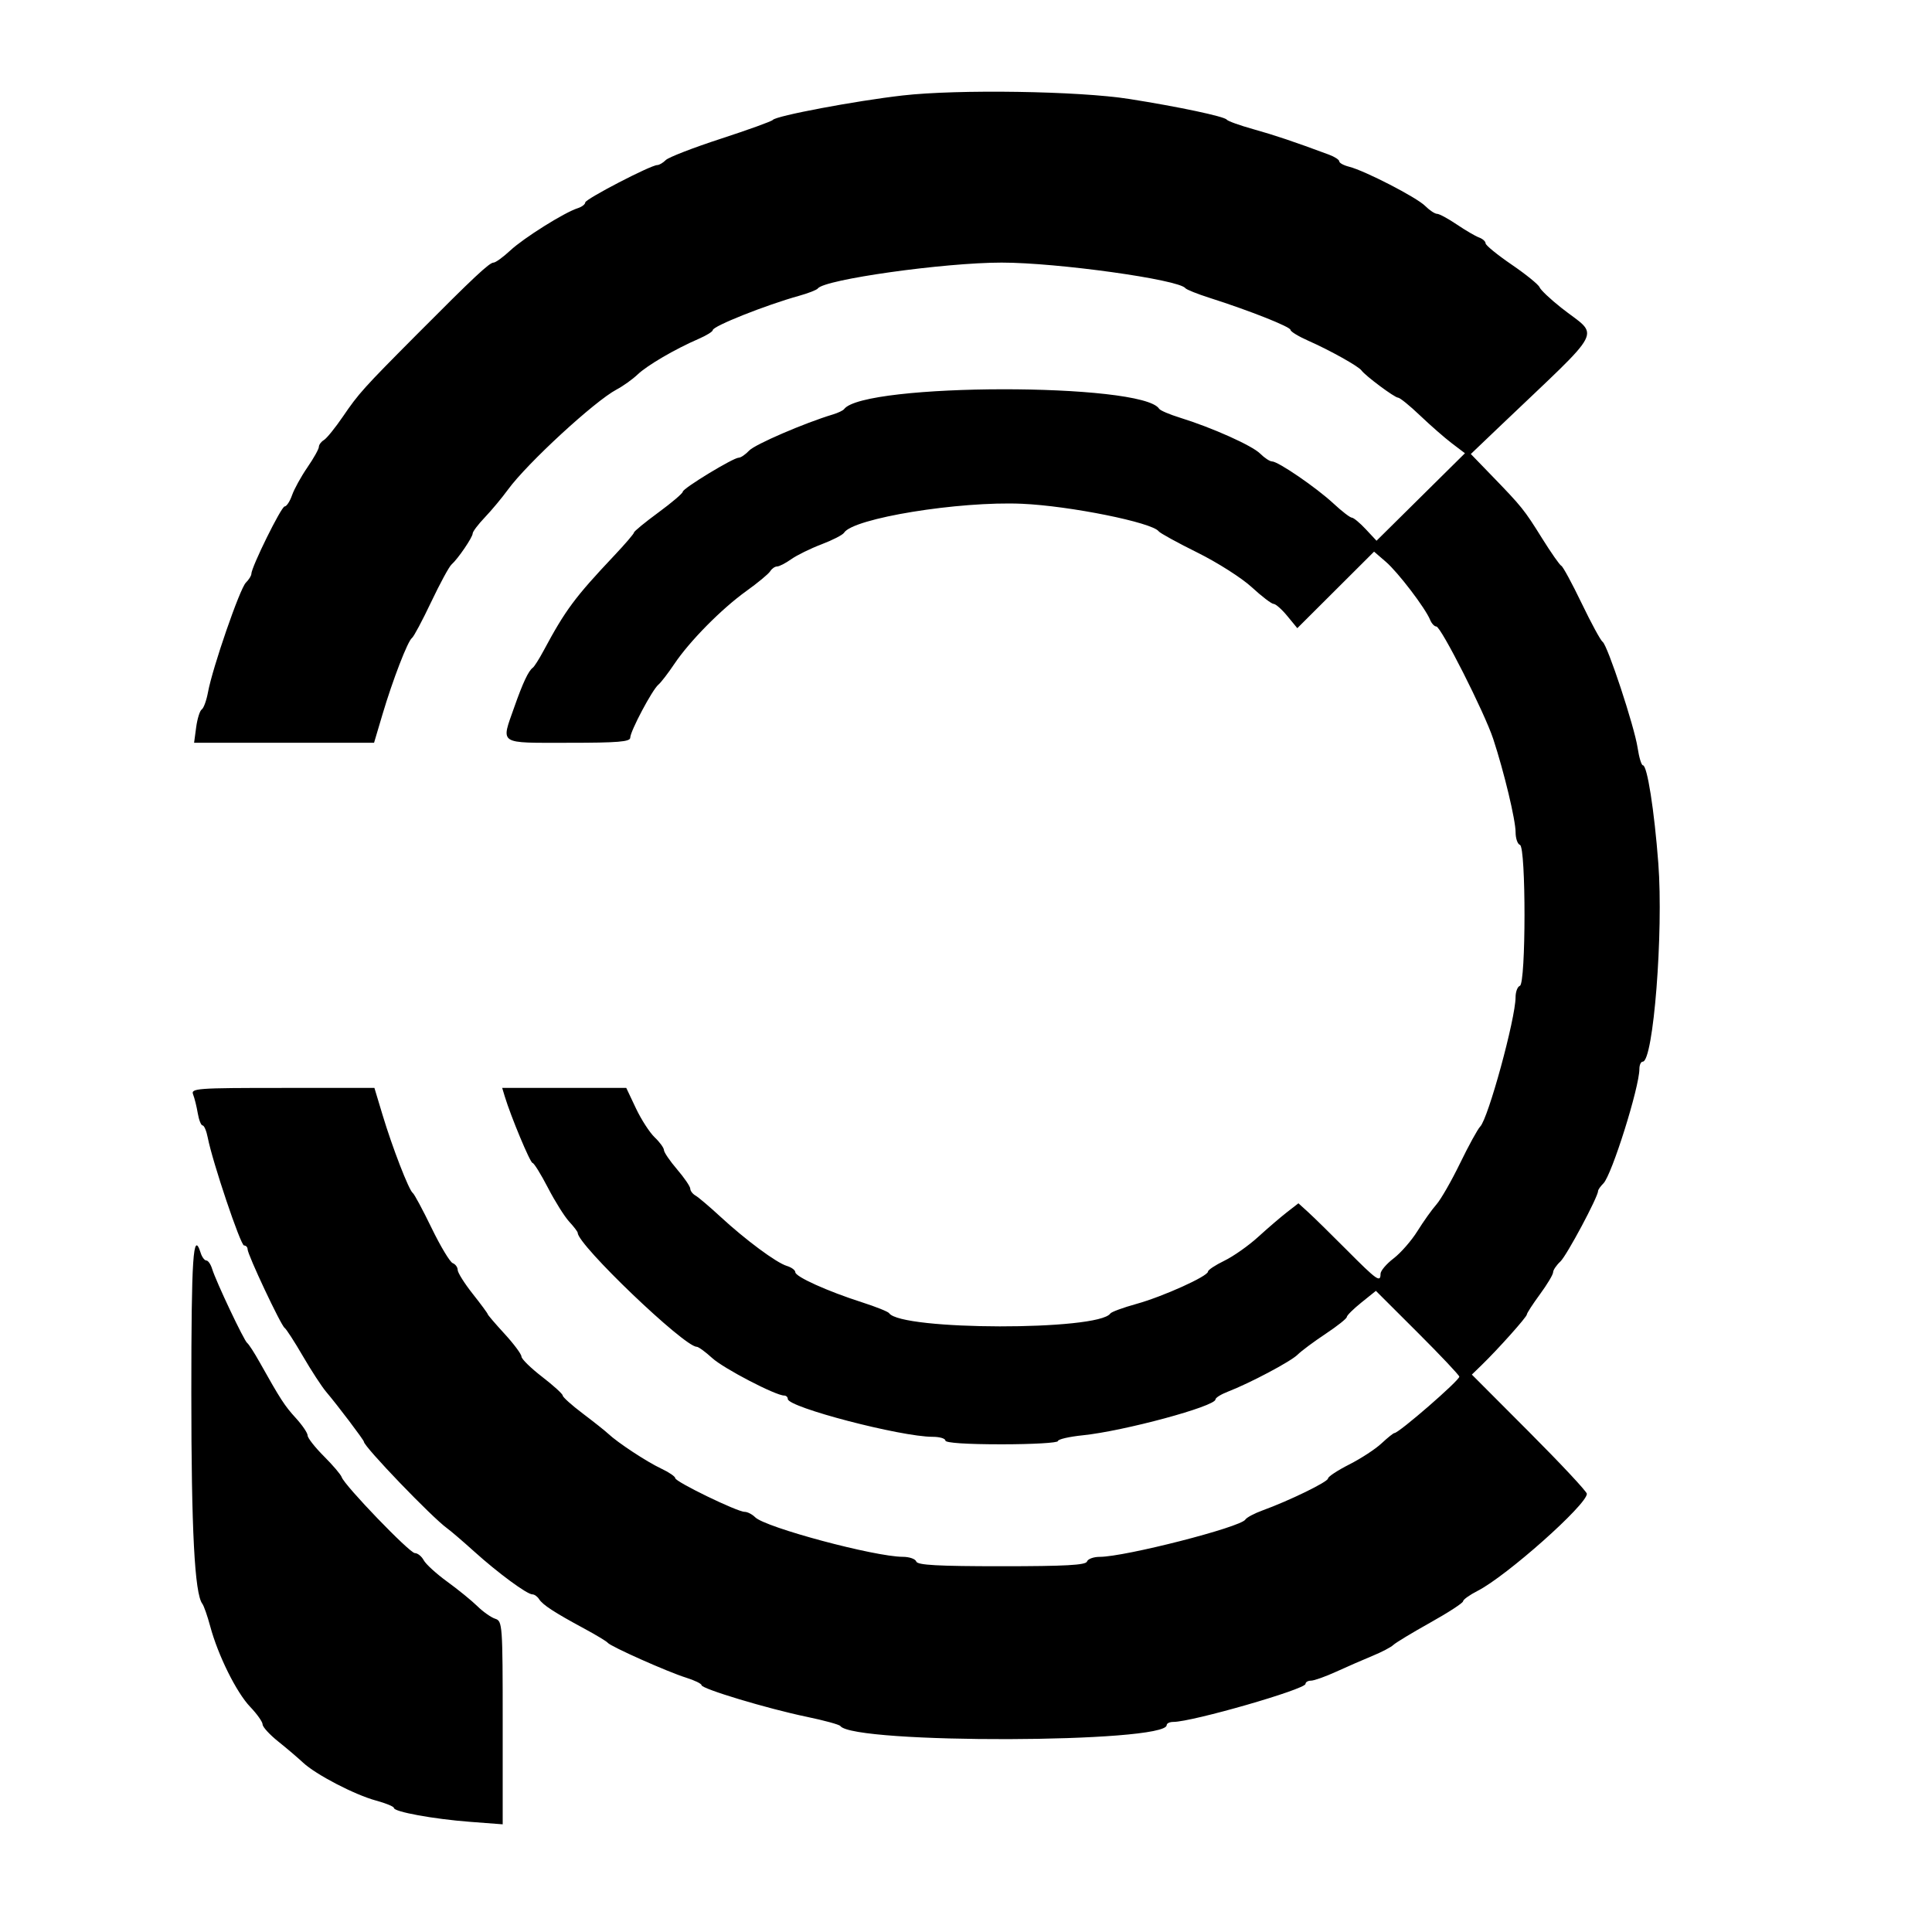 <svg version="1.1" width="515" height="515" xmlns="http://www.w3.org/2000/svg">
<g>
<path d="M240.611 25.448 C 227.961 26.895,206.833 30.878,206.000 31.972 C 205.725 32.333,199.497 34.584,192.161 36.975 C 184.825 39.365,178.219 41.924,177.483 42.660 C 176.746 43.397,175.722 44.000,175.207 44.000 C 173.471 44.000,156.000 53.071,156.000 53.972 C 156.000 54.463,155.096 55.152,153.990 55.503 C 150.454 56.625,139.616 63.420,136.027 66.764 C 134.117 68.544,132.108 70.000,131.563 70.000 C 130.455 70.000,126.270 73.920,111.163 89.108 C 96.876 103.470,95.630 104.854,91.405 111.046 C 89.359 114.046,87.080 116.860,86.342 117.300 C 85.604 117.740,85.000 118.558,85.000 119.120 C 85.000 119.681,83.625 122.139,81.944 124.582 C 80.263 127.025,78.419 130.368,77.846 132.012 C 77.273 133.655,76.386 135.000,75.875 135.000 C 74.985 135.000,67.000 151.185,67.000 152.988 C 67.000 153.466,66.335 154.522,65.523 155.334 C 63.920 156.937,56.643 178.002,55.448 184.500 C 55.043 186.700,54.292 188.773,53.780 189.106 C 53.268 189.439,52.598 191.577,52.293 193.856 L 51.737 198.000 75.723 198.000 L 99.709 198.000 101.956 190.431 C 104.692 181.215,108.706 170.818,109.822 170.059 C 110.274 169.751,112.568 165.450,114.921 160.500 C 117.273 155.550,119.716 151.045,120.349 150.489 C 122.072 148.974,126.000 143.209,126.000 142.194 C 126.000 141.706,127.463 139.775,129.250 137.902 C 131.037 136.030,133.812 132.698,135.416 130.499 C 140.512 123.510,158.509 106.927,164.353 103.835 C 166.084 102.920,168.603 101.120,169.951 99.835 C 172.529 97.379,179.931 93.058,186.250 90.321 C 188.313 89.428,190.000 88.383,190.000 88.000 C 190.000 86.939,204.096 81.332,213.000 78.851 C 215.475 78.162,217.725 77.282,218.000 76.897 C 219.718 74.493,251.638 70.000,267.000 70.000 C 281.831 70.000,314.245 74.513,315.982 76.820 C 316.267 77.199,319.200 78.369,322.500 79.421 C 333.070 82.790,344.000 87.121,344.000 87.939 C 344.000 88.376,346.137 89.678,348.750 90.832 C 354.494 93.369,362.121 97.627,362.919 98.741 C 363.955 100.187,371.762 106.000,372.669 106.000 C 373.153 106.000,375.789 108.137,378.525 110.750 C 381.261 113.362,385.075 116.697,387.000 118.160 L 390.500 120.820 378.716 132.480 L 366.933 144.140 364.065 141.070 C 362.488 139.381,360.816 137.994,360.349 137.988 C 359.882 137.981,357.686 136.290,355.470 134.231 C 350.897 129.982,340.708 123.000,339.081 123.000 C 338.486 123.000,337.068 122.068,335.929 120.929 C 333.769 118.769,323.093 113.986,314.500 111.328 C 311.750 110.478,309.269 109.414,308.987 108.965 C 304.595 101.974,230.223 102.059,225.000 109.060 C 224.725 109.429,223.375 110.069,222.000 110.484 C 214.460 112.756,201.260 118.450,199.711 120.097 C 198.727 121.144,197.476 122.000,196.930 122.000 C 195.465 122.000,182.000 130.186,182.000 131.077 C 182.000 131.497,179.075 133.988,175.500 136.613 C 171.925 139.238,169.000 141.639,169.000 141.949 C 169.000 142.259,166.637 145.016,163.750 148.076 C 153.212 159.244,150.725 162.594,144.876 173.500 C 143.697 175.700,142.409 177.725,142.015 178.000 C 140.883 178.791,139.352 182.050,137.093 188.476 C 133.527 198.621,132.588 198.000,151.500 198.000 C 164.741 198.000,168.000 197.731,168.000 196.641 C 168.000 194.918,173.872 183.852,175.500 182.509 C 176.172 181.954,178.081 179.475,179.742 177.000 C 183.852 170.879,192.350 162.278,199.000 157.511 C 202.025 155.343,204.860 152.991,205.300 152.284 C 205.740 151.578,206.570 151.000,207.145 151.000 C 207.721 151.000,209.411 150.131,210.903 149.069 C 212.394 148.007,216.029 146.221,218.979 145.100 C 221.930 143.979,224.636 142.589,224.993 142.011 C 227.379 138.150,255.624 133.552,272.438 134.287 C 285.163 134.844,307.154 139.277,308.868 141.632 C 309.216 142.109,313.858 144.659,319.184 147.298 C 324.510 149.936,331.035 154.094,333.684 156.537 C 336.333 158.980,338.950 160.979,339.500 160.980 C 340.050 160.981,341.696 162.437,343.157 164.215 L 345.815 167.449 356.046 157.247 L 366.276 147.045 369.435 149.772 C 372.694 152.587,379.950 162.107,381.218 165.231 C 381.613 166.204,382.357 167.000,382.871 167.000 C 384.111 167.000,395.746 189.999,398.048 197.000 C 400.932 205.771,404.000 218.572,404.000 221.833 C 404.000 223.483,404.525 225.008,405.166 225.222 C 406.797 225.766,406.773 262.242,405.142 262.786 C 404.514 262.995,403.997 264.367,403.993 265.833 C 403.978 271.542,396.706 298.147,394.576 300.287 C 393.912 300.954,391.494 305.359,389.202 310.076 C 386.911 314.793,384.070 319.743,382.890 321.076 C 381.709 322.409,379.440 325.592,377.848 328.150 C 376.255 330.707,373.388 333.992,371.476 335.451 C 369.564 336.909,368.000 338.754,368.000 339.551 C 368.000 341.969,367.053 341.303,359.045 333.250 C 354.806 328.988,350.161 324.433,348.724 323.128 L 346.111 320.756 343.058 323.128 C 341.379 324.433,337.920 327.401,335.370 329.725 C 332.821 332.049,328.769 334.901,326.367 336.064 C 323.965 337.227,322.000 338.531,322.000 338.963 C 322.000 340.196,309.967 345.628,302.904 347.583 C 299.382 348.557,296.260 349.706,295.968 350.134 C 292.806 354.763,240.154 354.675,237.000 350.037 C 236.725 349.632,233.460 348.327,229.745 347.136 C 220.576 344.196,212.000 340.324,212.000 339.122 C 212.000 338.579,210.987 337.828,209.750 337.453 C 206.938 336.601,198.746 330.526,191.968 324.267 C 189.130 321.645,186.175 319.140,185.404 318.700 C 184.632 318.260,184.000 317.432,184.000 316.859 C 184.000 316.287,182.425 313.978,180.500 311.729 C 178.575 309.480,176.992 307.159,176.983 306.570 C 176.973 305.982,175.867 304.459,174.525 303.186 C 173.183 301.913,170.927 298.425,169.513 295.436 L 166.941 290.000 150.403 290.000 L 133.865 290.000 134.546 292.250 C 136.170 297.615,141.341 310.000,141.958 310.000 C 142.329 310.000,144.176 312.978,146.061 316.618 C 147.947 320.259,150.505 324.332,151.745 325.670 C 152.985 327.008,154.000 328.346,154.000 328.642 C 154.000 331.832,182.384 359.000,185.717 359.000 C 186.178 359.000,188.040 360.357,189.855 362.015 C 192.887 364.784,206.739 372.000,209.022 372.000 C 209.560 372.000,210.000 372.414,210.000 372.920 C 210.000 375.136,240.123 383.000,248.610 383.000 C 250.475 383.000,252.000 383.450,252.000 384.000 C 252.000 384.622,257.667 385.000,267.000 385.000 C 275.250 385.000,282.000 384.612,282.000 384.138 C 282.000 383.664,284.967 382.972,288.593 382.601 C 299.589 381.474,324.000 374.879,324.000 373.035 C 324.000 372.599,325.462 371.678,327.250 370.988 C 333.164 368.706,344.082 362.918,345.896 361.104 C 346.879 360.121,350.229 357.628,353.341 355.562 C 356.453 353.496,359.000 351.475,359.000 351.070 C 359.000 350.666,360.747 348.931,362.881 347.216 L 366.762 344.097 377.881 355.192 C 383.997 361.295,389.000 366.596,389.000 366.973 C 389.000 368.005,372.887 382.000,371.698 382.000 C 371.430 382.000,369.882 383.242,368.257 384.760 C 366.632 386.278,362.759 388.807,359.651 390.379 C 356.543 391.952,354.000 393.630,354.000 394.109 C 354.000 394.999,343.669 400.036,336.541 402.622 C 334.363 403.413,332.302 404.512,331.959 405.066 C 330.701 407.101,299.825 415.000,293.125 415.000 C 291.498 415.000,289.979 415.563,289.750 416.250 C 289.433 417.200,283.978 417.500,267.000 417.500 C 250.022 417.500,244.567 417.200,244.250 416.250 C 244.021 415.562,242.408 414.996,240.667 414.991 C 233.139 414.969,204.029 407.171,201.304 404.446 C 200.508 403.651,199.240 403.000,198.487 403.000 C 196.518 403.000,180.000 394.983,180.000 394.028 C 180.000 393.588,178.313 392.437,176.250 391.470 C 172.423 389.676,164.668 384.573,162.104 382.162 C 161.322 381.426,158.278 379.010,155.341 376.792 C 152.403 374.574,150.000 372.418,150.000 372.001 C 150.000 371.584,147.525 369.334,144.500 367.000 C 141.475 364.666,139.000 362.239,139.000 361.607 C 139.000 360.974,136.975 358.251,134.500 355.555 C 132.025 352.859,130.000 350.493,130.000 350.297 C 130.000 350.101,128.200 347.664,126.000 344.881 C 123.800 342.098,122.000 339.234,122.000 338.517 C 122.000 337.800,121.402 336.985,120.672 336.704 C 119.941 336.424,117.411 332.213,115.049 327.347 C 112.688 322.481,110.428 318.275,110.028 318.000 C 109.012 317.301,104.597 305.904,101.990 297.250 L 99.805 290.000 75.296 290.000 C 52.356 290.000,50.830 290.112,51.478 291.750 C 51.859 292.712,52.416 294.963,52.716 296.750 C 53.016 298.538,53.597 300.000,54.006 300.000 C 54.415 300.000,55.034 301.462,55.381 303.250 C 56.640 309.727,64.134 332.000,65.055 332.000 C 65.575 332.000,66.000 332.457,66.000 333.016 C 66.000 334.442,74.883 353.300,75.865 353.959 C 76.308 354.257,78.503 357.650,80.741 361.500 C 82.980 365.350,85.766 369.625,86.933 371.000 C 89.972 374.581,97.000 383.874,97.000 384.310 C 97.000 385.614,115.199 404.541,119.213 407.411 C 120.155 408.085,123.386 410.855,126.393 413.568 C 132.755 419.307,140.482 425.000,141.908 425.000 C 142.454 425.000,143.260 425.573,143.700 426.274 C 144.650 427.788,147.741 429.805,155.655 434.077 C 158.870 435.812,161.725 437.533,162.000 437.902 C 162.727 438.876,177.972 445.669,182.844 447.190 C 185.130 447.903,187.000 448.808,187.000 449.201 C 187.000 450.174,204.574 455.462,215.000 457.626 C 219.675 458.596,223.725 459.704,224.000 460.087 C 227.461 464.911,311.000 464.677,311.000 459.844 C 311.000 459.380,311.789 459.000,312.752 459.000 C 317.767 459.000,348.000 450.303,348.000 448.861 C 348.000 448.387,348.665 448.000,349.478 448.000 C 350.291 448.000,353.328 446.916,356.228 445.592 C 359.128 444.268,363.478 442.370,365.897 441.374 C 368.315 440.379,370.790 439.082,371.397 438.493 C 372.003 437.904,376.438 435.222,381.250 432.532 C 386.063 429.843,390.000 427.282,390.000 426.841 C 390.000 426.401,391.756 425.145,393.902 424.050 C 401.581 420.133,423.000 401.098,423.000 398.192 C 423.000 397.617,416.102 390.233,407.670 381.782 L 392.340 366.416 394.920 363.914 C 399.345 359.622,407.000 351.056,407.000 350.397 C 407.000 350.051,408.575 347.622,410.500 345.000 C 412.425 342.378,414.000 339.747,414.000 339.155 C 414.000 338.563,414.873 337.264,415.941 336.270 C 417.628 334.698,426.000 319.026,426.000 317.439 C 426.000 317.119,426.636 316.222,427.413 315.445 C 429.645 313.212,437.000 289.820,437.000 284.951 C 437.000 283.878,437.402 283.000,437.893 283.000 C 440.729 283.000,443.442 248.455,442.046 230.116 C 440.968 215.954,439.089 204.000,437.941 204.000 C 437.548 204.000,436.913 201.902,436.528 199.339 C 435.681 193.689,428.498 171.936,427.203 171.099 C 426.693 170.769,424.180 166.147,421.617 160.826 C 419.055 155.506,416.615 151.006,416.196 150.826 C 415.777 150.647,413.469 147.350,411.066 143.500 C 406.272 135.816,405.706 135.111,397.622 126.762 L 392.067 121.024 399.783 113.658 C 428.367 86.375,426.415 90.138,416.180 82.048 C 413.267 79.746,410.661 77.281,410.389 76.571 C 410.116 75.861,406.768 73.144,402.947 70.534 C 399.126 67.923,396.000 65.371,396.000 64.862 C 396.000 64.353,395.212 63.651,394.250 63.300 C 393.288 62.950,390.619 61.389,388.320 59.832 C 386.021 58.274,383.658 57.000,383.070 57.000 C 382.481 57.000,381.051 56.051,379.892 54.892 C 377.602 52.602,363.800 45.490,359.600 44.436 C 358.170 44.077,357.000 43.437,357.000 43.013 C 357.000 42.589,355.762 41.783,354.250 41.222 C 344.890 37.746,339.752 36.019,334.000 34.412 C 330.425 33.413,327.274 32.278,326.998 31.890 C 326.399 31.048,314.194 28.460,301.000 26.379 C 287.602 24.265,255.305 23.767,240.611 25.448 M51.000 371.428 C 51.000 407.894,51.884 424.798,53.932 427.500 C 54.349 428.050,55.293 430.750,56.031 433.500 C 58.107 441.244,63.016 451.142,66.679 454.971 C 68.506 456.880,70.000 458.992,70.000 459.664 C 70.000 460.337,71.860 462.375,74.134 464.194 C 76.407 466.012,79.390 468.550,80.762 469.833 C 84.196 473.045,94.518 478.413,100.250 479.970 C 102.862 480.679,105.000 481.561,105.000 481.930 C 105.000 482.964,115.541 484.889,125.250 485.629 L 134.000 486.295 134.000 459.215 C 134.000 433.077,133.931 432.113,132.014 431.504 C 130.922 431.158,128.784 429.655,127.264 428.164 C 125.744 426.674,122.130 423.733,119.233 421.629 C 116.336 419.526,113.508 416.949,112.948 415.902 C 112.388 414.856,111.325 414.000,110.585 414.000 C 109.194 414.000,91.822 395.965,91.086 393.758 C 90.858 393.073,88.720 390.562,86.336 388.178 C 83.951 385.793,82.000 383.303,82.000 382.644 C 82.000 381.985,80.590 379.901,78.866 378.014 C 75.862 374.725,74.795 373.078,69.143 363.000 C 67.754 360.525,66.294 358.273,65.897 357.995 C 65.060 357.409,57.569 341.582,56.552 338.250 C 56.174 337.012,55.476 336.000,55.000 336.000 C 54.524 336.000,53.849 335.100,53.500 334.000 C 51.491 327.670,51.000 335.021,51.000 371.428 " stroke="none" fill-rule="evenodd"></path>
</g>
</svg>